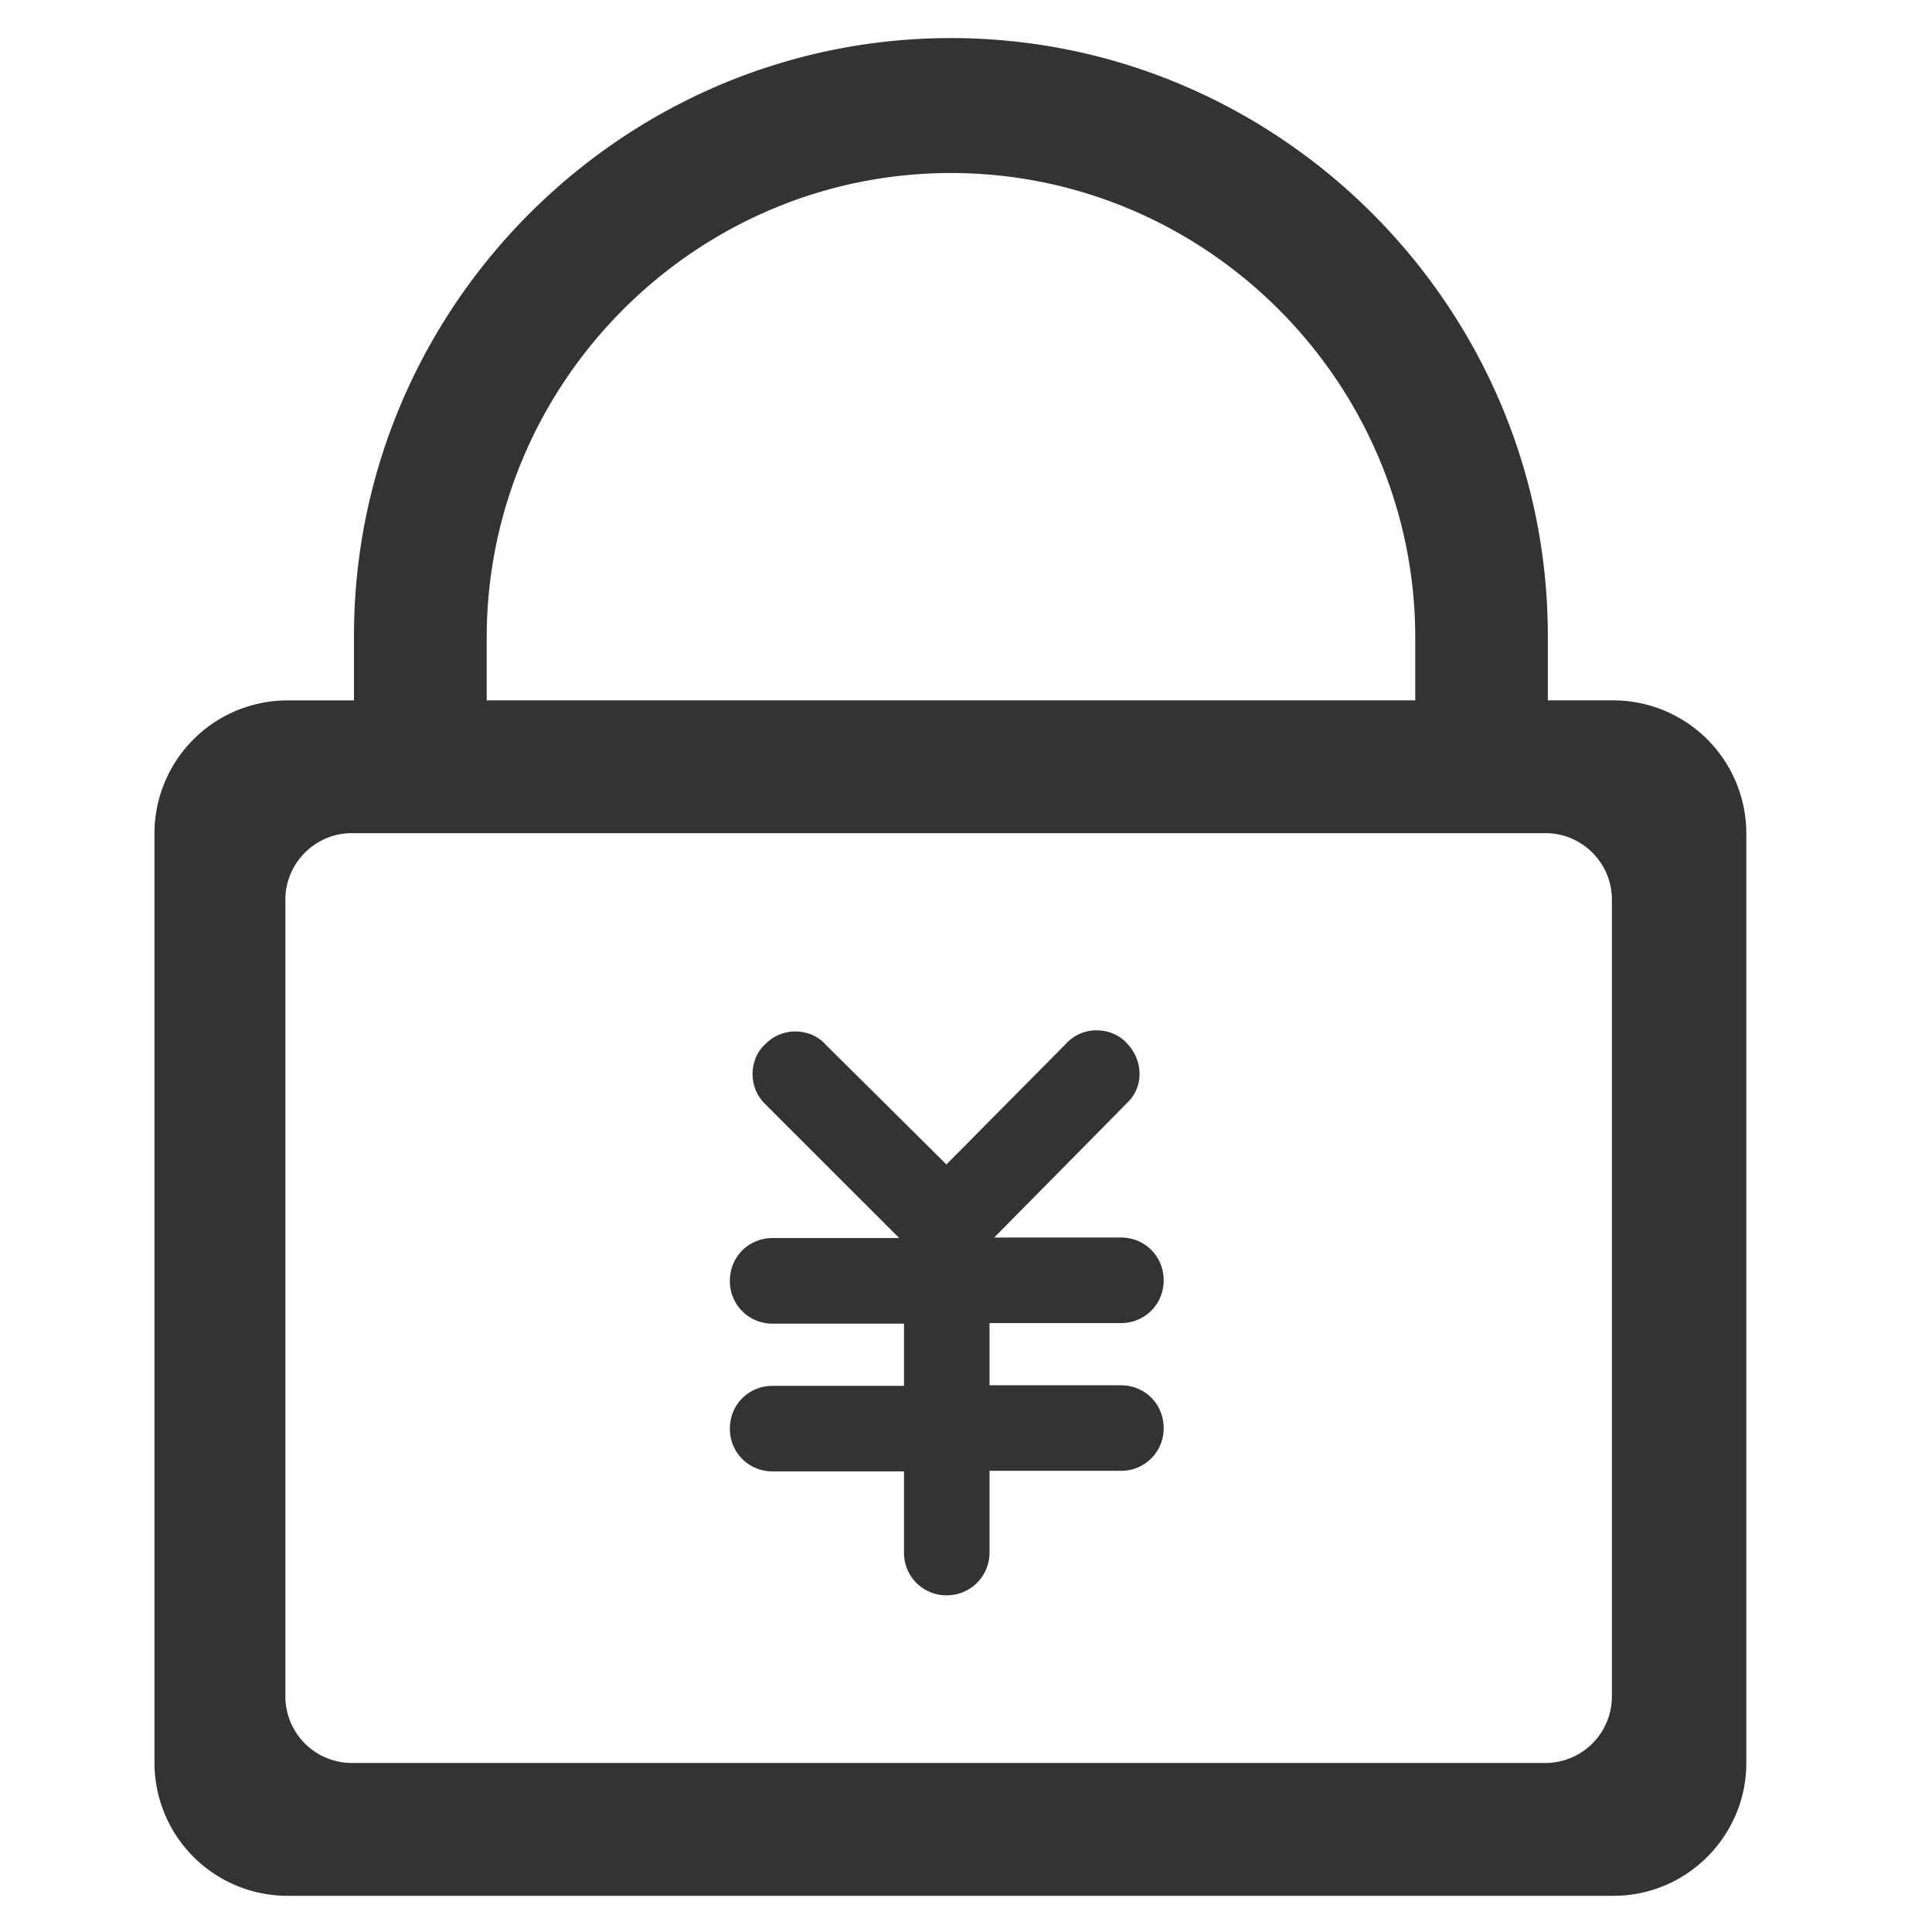 <svg t="1590399201885" class="icon" viewBox="0 0 1024 1024" version="1.1" xmlns="http://www.w3.org/2000/svg" p-id="3793" width="200" height="200">
  <path d="M855.222 371.211h-34.839v-34.224C820.383 162.748 678.025 20.184 504.036 20.184 330.001 20.184 187.62 162.748 187.62 337.01v34.224H152.166a70.542 70.542 0 0 0-70.292 70.383v492.817a70.542 70.542 0 0 0 70.315 70.383h703.078c38.684 0 70.315-31.676 70.315-70.383V441.594a70.588 70.588 0 0 0-70.315-70.383h-0.046z m-597.265-33.109c0-135.509 110.729-246.397 246.033-246.397 135.396 0 246.124 110.888 246.124 246.397v33.109H257.957v-33.109z m596.378 561.106a35.271 35.271 0 0 1-35.112 35.203H186.414a35.271 35.271 0 0 1-35.157-35.203V476.797c0-19.342 15.838-35.203 35.157-35.203h632.809c19.319 0 35.112 15.838 35.112 35.203v422.411z" fill="#333333" p-id="3794"></path>
  <path d="M479.141 822.886v-43.008h-69.632a22.46 22.46 0 0 1-22.665-22.687c0-12.698 9.967-22.665 22.687-22.665h69.609V701.554h-69.632a22.46 22.46 0 0 1-22.665-22.687c0-12.698 9.967-22.687 22.687-22.687h67.061l-70.884-70.861a22.005 22.005 0 0 1-6.827-15.929c0-6.372 2.526-12.242 6.827-16.043l0.091-0.091a21.982 21.982 0 0 1 15.656-6.554c6.372 0 12.22 2.526 16.02 6.827l64.148 63.647 63.625-64.216a21.618 21.618 0 0 1 15.929-6.849c6.463 0 12.242 2.549 16.043 6.827l0.114 0.114c4.392 4.506 6.736 10.468 6.645 16.521a20.958 20.958 0 0 1-6.849 15.246l-0.091 0.114-70.087 70.975h67.129c12.743 0 22.687 9.967 22.687 22.665a22.46 22.46 0 0 1-22.665 22.687h-69.632v32.95h69.632c12.698 0 22.665 9.967 22.665 22.665a22.46 22.46 0 0 1-22.665 22.687h-69.632v43.008a22.642 22.642 0 0 1-22.665 22.983 22.46 22.46 0 0 1-22.665-22.687z" fill="#333333" p-id="3795"></path>
</svg>

